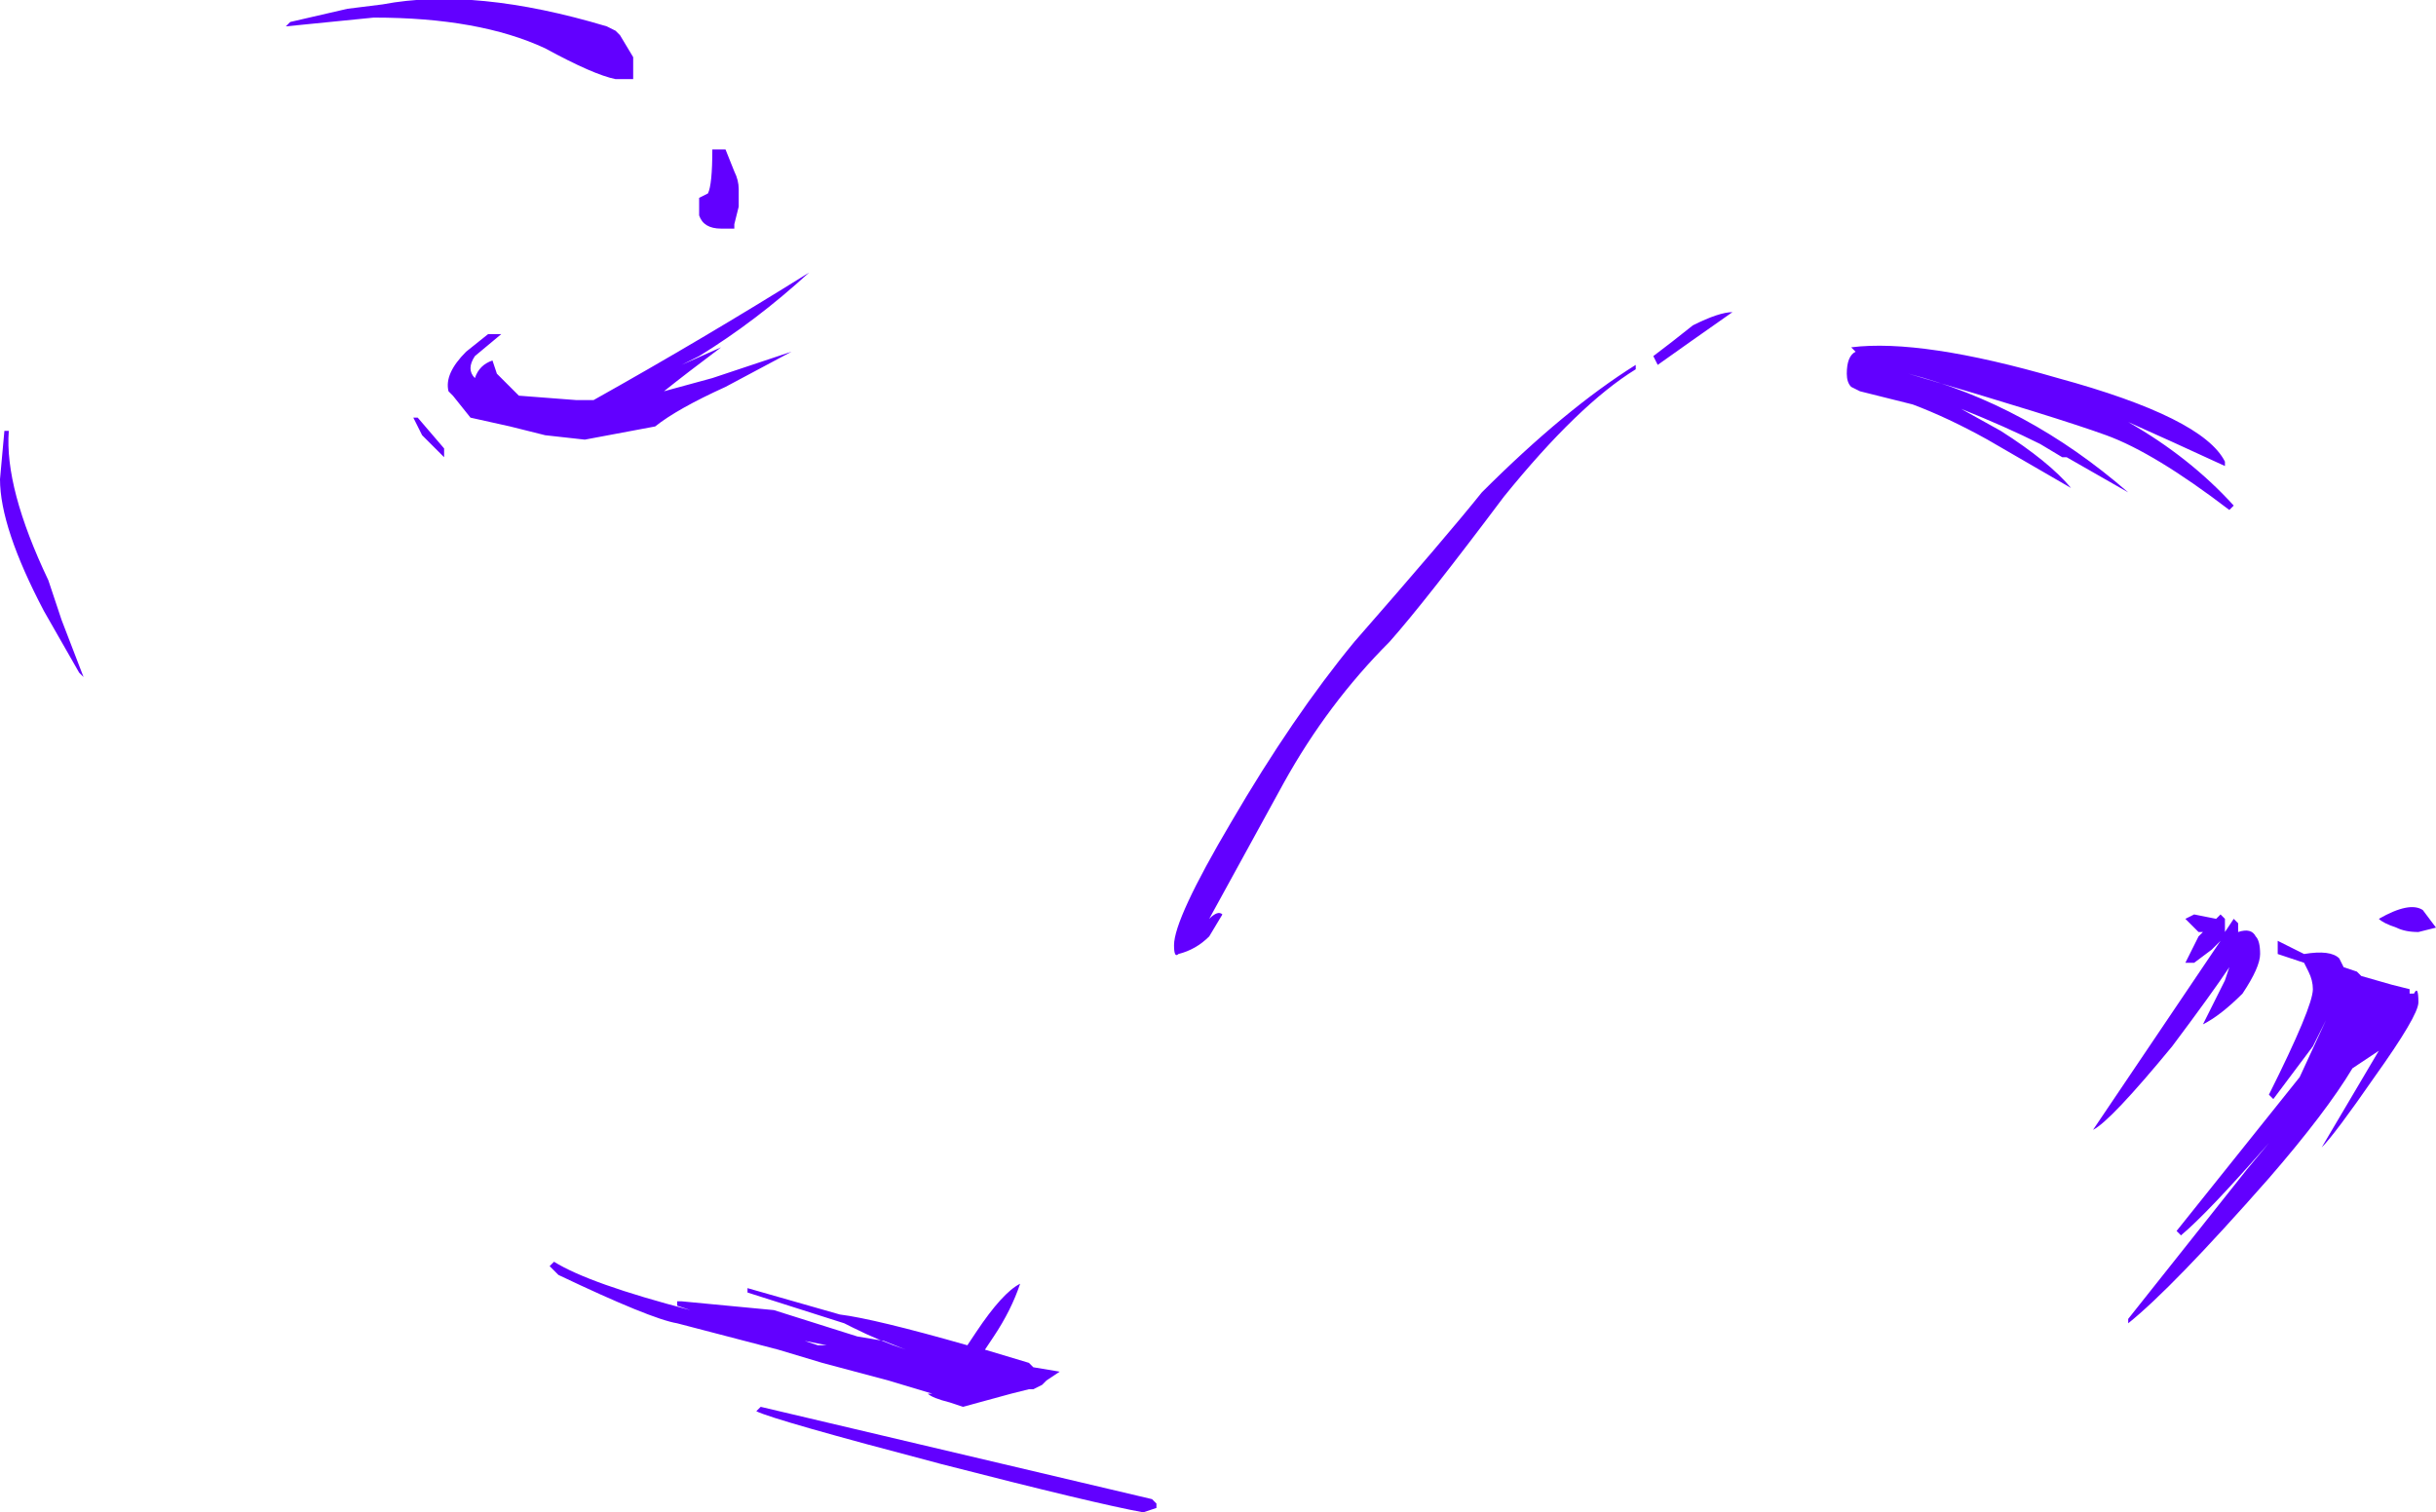 <?xml version="1.0" encoding="UTF-8" standalone="no"?>
<svg xmlns:ffdec="https://www.free-decompiler.com/flash" xmlns:xlink="http://www.w3.org/1999/xlink" ffdec:objectType="shape" height="17.2px" width="27.7px" xmlns="http://www.w3.org/2000/svg">
  <g transform="matrix(1.0, 0.0, 0.0, 1.0, 13.8, 11.4)">
    <path d="M7.25 -7.45 Q8.05 -7.55 9.6 -7.1 11.25 -6.65 11.5 -6.15 L11.5 -6.1 Q10.85 -6.4 10.4 -6.6 11.1 -6.2 11.6 -5.65 L11.55 -5.6 Q10.7 -6.25 10.15 -6.45 9.6 -6.65 7.9 -7.15 9.25 -6.8 10.4 -5.8 L9.7 -6.2 9.65 -6.2 9.4 -6.35 Q9.0 -6.55 8.5 -6.75 L8.95 -6.5 Q9.5 -6.15 9.75 -5.85 L8.8 -6.4 Q8.35 -6.65 7.95 -6.8 L7.35 -6.95 7.25 -7.0 Q7.2 -7.05 7.2 -7.15 7.2 -7.35 7.3 -7.4 L7.25 -7.45 M4.8 -7.2 Q4.15 -6.8 3.3 -5.75 2.4 -4.55 2.0 -4.1 1.3 -3.4 0.8 -2.5 L-0.05 -0.95 Q0.05 -1.05 0.1 -1.0 L-0.05 -0.75 Q-0.2 -0.6 -0.4 -0.55 -0.45 -0.5 -0.45 -0.65 -0.45 -0.95 0.2 -2.05 0.9 -3.25 1.6 -4.1 2.65 -5.3 3.05 -5.8 4.0 -6.75 4.8 -7.25 L4.8 -7.2 M5.45 -7.7 Q5.75 -7.85 5.9 -7.85 5.4 -7.5 5.05 -7.25 L5.0 -7.35 Q5.2 -7.5 5.45 -7.7 M11.5 -0.95 L11.5 -0.8 11.6 -0.95 11.65 -0.9 11.65 -0.8 Q11.8 -0.85 11.85 -0.75 11.9 -0.7 11.9 -0.55 11.9 -0.4 11.7 -0.1 11.45 0.15 11.25 0.25 L11.5 -0.25 11.55 -0.4 Q11.35 -0.1 10.9 0.5 10.2 1.35 10.0 1.45 L11.45 -0.7 11.35 -0.6 11.15 -0.45 11.05 -0.45 11.2 -0.75 11.25 -0.8 11.2 -0.8 Q11.1 -0.9 11.05 -0.95 L11.15 -1.0 11.4 -0.95 11.45 -1.0 11.5 -0.95 M12.1 -0.6 L12.1 -0.7 12.4 -0.55 Q12.7 -0.6 12.8 -0.5 L12.85 -0.4 13.0 -0.35 13.05 -0.3 13.4 -0.2 13.6 -0.15 13.6 -0.1 13.65 -0.1 Q13.7 -0.2 13.7 0.0 13.7 0.15 13.2 0.85 12.75 1.5 12.6 1.65 L13.25 0.55 12.95 0.75 Q12.65 1.25 12.0 2.0 10.9 3.25 10.4 3.65 10.4 3.75 10.4 3.6 L11.75 1.9 12.0 1.6 Q11.3 2.4 11.0 2.65 L10.95 2.6 12.35 0.85 12.65 0.2 12.5 0.5 12.05 1.1 12.0 1.05 Q12.5 0.05 12.5 -0.15 12.5 -0.25 12.45 -0.35 L12.4 -0.45 12.1 -0.55 12.1 -0.6 M13.75 -1.05 L13.9 -0.85 13.7 -0.8 Q13.55 -0.8 13.45 -0.85 13.3 -0.9 13.25 -0.95 13.6 -1.15 13.75 -1.05 M13.15 -0.2 L13.15 -0.2 M-13.7 -6.5 Q-13.75 -5.85 -13.25 -4.8 L-13.1 -4.35 -12.85 -3.7 -12.9 -3.75 -13.3 -4.45 Q-13.8 -5.4 -13.8 -5.95 L-13.75 -6.5 -13.7 -6.5 M-5.4 -9.25 L-5.4 -9.05 -5.45 -8.85 -5.45 -8.8 -5.6 -8.8 Q-5.8 -8.8 -5.85 -8.95 L-5.85 -9.15 -5.75 -9.2 Q-5.7 -9.3 -5.7 -9.7 L-5.55 -9.7 -5.45 -9.45 Q-5.4 -9.35 -5.4 -9.25 M-4.8 -7.4 L-5.55 -7.0 Q-6.1 -6.75 -6.35 -6.55 L-7.15 -6.4 -7.6 -6.45 -8.0 -6.55 -8.45 -6.65 -8.65 -6.9 -8.7 -6.95 Q-8.75 -7.15 -8.5 -7.4 L-8.25 -7.6 -8.1 -7.6 -8.4 -7.35 Q-8.5 -7.2 -8.4 -7.1 -8.35 -7.25 -8.2 -7.3 L-8.15 -7.15 -7.9 -6.9 -7.25 -6.85 -7.05 -6.85 Q-5.8 -7.55 -4.6 -8.3 -5.2 -7.75 -5.85 -7.35 L-6.05 -7.25 -5.6 -7.45 Q-6.0 -7.15 -6.25 -6.95 L-5.7 -7.1 -4.8 -7.4 M-6.75 -11.0 L-6.6 -10.75 -6.6 -10.5 -6.8 -10.5 Q-7.05 -10.55 -7.6 -10.85 -8.35 -11.2 -9.55 -11.2 L-10.55 -11.1 -10.5 -11.15 -9.85 -11.3 -9.45 -11.35 Q-8.4 -11.55 -6.9 -11.1 L-6.8 -11.05 -6.75 -11.0 M-9.05 -6.65 L-8.75 -6.3 -8.75 -6.2 -9.0 -6.45 -9.1 -6.65 -9.05 -6.65 M-5.3 3.25 L-4.25 3.55 Q-3.85 3.6 -2.8 3.9 L-2.7 3.75 Q-2.4 3.3 -2.2 3.2 -2.3 3.5 -2.5 3.8 L-2.6 3.95 -2.1 4.1 -2.05 4.15 -1.75 4.2 -1.9 4.3 -1.95 4.35 -2.05 4.4 -2.1 4.4 -2.3 4.45 -2.85 4.6 -3.0 4.55 Q-3.2 4.5 -3.25 4.45 L-3.2 4.45 -3.7 4.3 -4.45 4.1 -4.95 3.95 -6.1 3.65 Q-6.4 3.6 -7.45 3.1 L-7.55 3.0 -7.5 2.95 Q-7.1 3.2 -5.95 3.5 L-6.1 3.45 -6.1 3.4 -6.05 3.4 -5.0 3.5 -4.05 3.8 -3.75 3.85 -3.5 3.95 Q-3.8 3.85 -4.1 3.7 L-4.2 3.65 -5.3 3.3 -5.3 3.25 M-5.15 4.6 L-0.7 5.65 -0.65 5.7 -0.65 5.75 -0.8 5.8 Q-1.35 5.7 -3.1 5.25 -5.0 4.75 -5.2 4.65 L-5.15 4.6 M-4.5 3.9 L-4.4 3.9 -4.65 3.85 -4.5 3.9" fill="#6200ff" fill-rule="evenodd" stroke="none"/>
  </g>
</svg>
